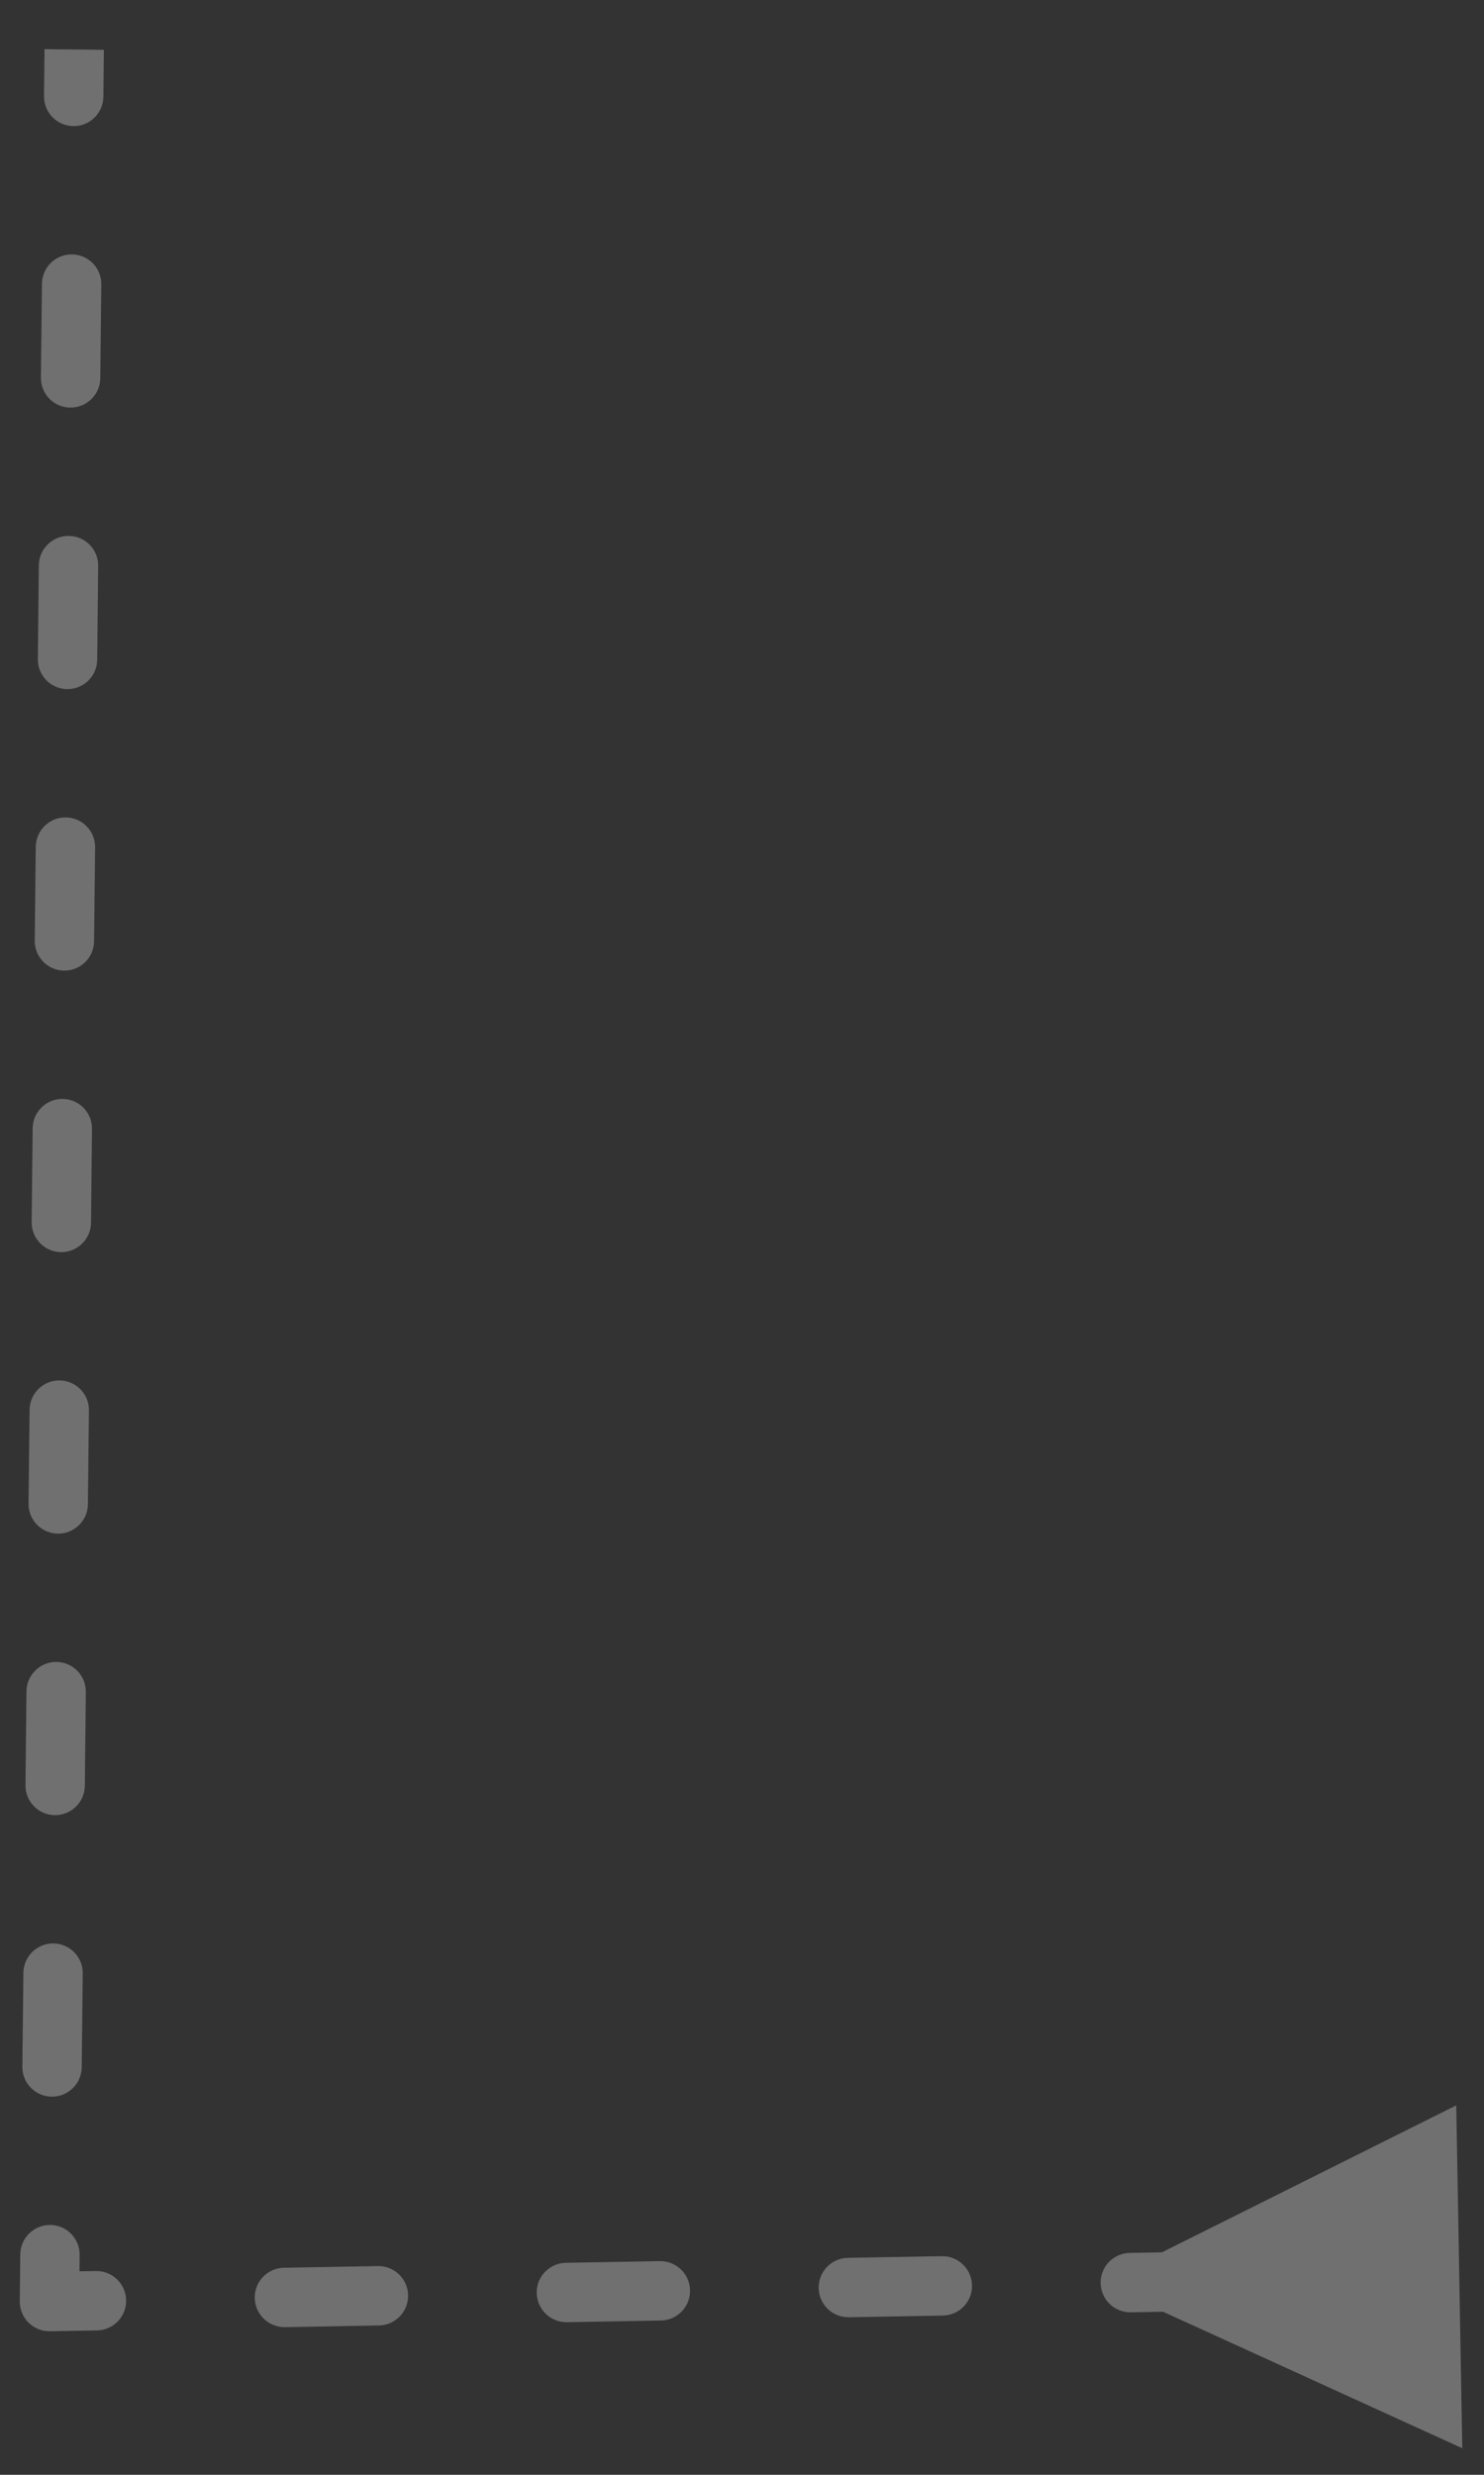 <svg width="30" height="50" viewBox="0 0 30 50" fill="none" xmlns="http://www.w3.org/2000/svg">
<rect x="0" y="0" width="30" height="50" fill="#333333" stroke="none"/>
<path opacity="0.3" d="M1 46.5L0.7 46.497C0.699 46.578 0.731 46.656 0.789 46.713C0.846 46.77 0.924 46.801 1.005 46.8L1 46.5ZM26.506 46.353L29.53 47.732L29.47 44.268L26.495 45.753L26.506 46.353ZM1.19 1.945C1.188 2.11 1.321 2.246 1.486 2.248C1.652 2.25 1.788 2.117 1.79 1.951L1.19 1.945ZM1.748 5.743C1.75 5.577 1.617 5.441 1.451 5.44C1.286 5.438 1.15 5.571 1.148 5.736L1.748 5.743ZM1.127 7.632C1.125 7.798 1.258 7.934 1.424 7.935C1.589 7.937 1.725 7.804 1.727 7.639L1.127 7.632ZM1.685 11.43C1.687 11.265 1.554 11.129 1.389 11.127C1.223 11.125 1.087 11.258 1.085 11.424L1.685 11.43ZM1.065 13.32C1.063 13.485 1.196 13.621 1.361 13.623C1.527 13.625 1.663 13.492 1.665 13.326L1.065 13.32ZM1.623 17.118C1.625 16.952 1.492 16.816 1.326 16.815C1.161 16.813 1.025 16.946 1.023 17.111L1.623 17.118ZM1.002 19.007C1 19.173 1.133 19.309 1.299 19.31C1.464 19.312 1.6 19.179 1.602 19.014L1.002 19.007ZM1.56 22.805C1.562 22.64 1.429 22.504 1.264 22.502C1.098 22.5 0.962 22.633 0.96 22.799L1.56 22.805ZM0.94 24.695C0.938 24.86 1.071 24.996 1.236 24.998C1.402 25 1.538 24.867 1.54 24.701L0.94 24.695ZM1.498 28.493C1.5 28.327 1.367 28.191 1.201 28.19C1.036 28.188 0.9 28.321 0.898 28.486L1.498 28.493ZM0.877 30.382C0.875 30.548 1.008 30.684 1.174 30.685C1.339 30.687 1.475 30.554 1.477 30.389L0.877 30.382ZM1.435 34.18C1.437 34.015 1.304 33.879 1.139 33.877C0.973 33.875 0.837 34.008 0.835 34.174L1.435 34.18ZM0.815 36.07C0.813 36.235 0.946 36.371 1.111 36.373C1.277 36.375 1.413 36.242 1.415 36.076L0.815 36.07ZM1.373 39.868C1.375 39.702 1.242 39.566 1.076 39.565C0.911 39.563 0.775 39.696 0.773 39.861L1.373 39.868ZM0.752 41.757C0.75 41.923 0.883 42.059 1.049 42.06C1.214 42.062 1.35 41.929 1.352 41.764L0.752 41.757ZM1.31 45.555C1.312 45.39 1.179 45.254 1.014 45.252C0.848 45.25 0.712 45.383 0.71 45.549L1.31 45.555ZM1.955 46.783C2.121 46.78 2.253 46.644 2.25 46.478C2.247 46.312 2.11 46.181 1.945 46.183L1.955 46.783ZM5.745 46.117C5.579 46.12 5.447 46.256 5.45 46.422C5.453 46.588 5.59 46.719 5.755 46.717L5.745 46.117ZM7.655 46.683C7.821 46.68 7.953 46.544 7.95 46.378C7.947 46.212 7.81 46.081 7.645 46.083L7.655 46.683ZM11.445 46.017C11.279 46.02 11.147 46.156 11.15 46.322C11.153 46.488 11.29 46.62 11.455 46.617L11.445 46.017ZM13.355 46.583C13.521 46.58 13.653 46.444 13.65 46.278C13.647 46.112 13.51 45.98 13.345 45.983L13.355 46.583ZM17.145 45.917C16.979 45.92 16.847 46.056 16.85 46.222C16.853 46.388 16.99 46.52 17.155 46.517L17.145 45.917ZM19.055 46.483C19.221 46.48 19.353 46.344 19.35 46.178C19.347 46.012 19.21 45.88 19.045 45.883L19.055 46.483ZM22.845 45.817C22.679 45.82 22.547 45.956 22.55 46.122C22.553 46.288 22.69 46.419 22.855 46.417L22.845 45.817ZM24.755 46.383C24.921 46.38 25.053 46.244 25.05 46.078C25.047 45.912 24.91 45.781 24.745 45.783L24.755 46.383ZM28.545 45.717C28.379 45.72 28.247 45.856 28.25 46.022C28.253 46.188 28.39 46.319 28.555 46.317L28.545 45.717ZM1.2 0.997L1.19 1.945L1.79 1.951L1.8 1.003L1.2 0.997ZM1.148 5.736L1.127 7.632L1.727 7.639L1.748 5.743L1.148 5.736ZM1.085 11.424L1.065 13.32L1.665 13.326L1.685 11.43L1.085 11.424ZM1.023 17.111L1.002 19.007L1.602 19.014L1.623 17.118L1.023 17.111ZM0.96 22.799L0.94 24.695L1.54 24.701L1.56 22.805L0.96 22.799ZM0.898 28.486L0.877 30.382L1.477 30.389L1.498 28.493L0.898 28.486ZM0.835 34.174L0.815 36.07L1.415 36.076L1.435 34.18L0.835 34.174ZM0.773 39.861L0.752 41.757L1.352 41.764L1.373 39.868L0.773 39.861ZM0.71 45.549L0.7 46.497L1.3 46.503L1.31 45.555L0.71 45.549ZM1.005 46.8L1.955 46.783L1.945 46.183L0.995 46.2L1.005 46.8ZM5.755 46.717L7.655 46.683L7.645 46.083L5.745 46.117L5.755 46.717ZM11.455 46.617L13.355 46.583L13.345 45.983L11.445 46.017L11.455 46.617ZM17.155 46.517L19.055 46.483L19.045 45.883L17.145 45.917L17.155 46.517ZM22.855 46.417L24.755 46.383L24.745 45.783L22.845 45.817L22.855 46.417ZM1 46.5L0.4 46.493C0.398 46.656 0.462 46.811 0.577 46.926C0.692 47.04 0.848 47.103 1.011 47.1L1 46.5ZM23.511 46.705L29.561 49.464L29.439 42.536L23.49 45.505L23.511 46.705ZM0.89 1.941C0.886 2.273 1.152 2.544 1.483 2.548C1.814 2.552 2.086 2.286 2.09 1.955L0.89 1.941ZM2.048 5.746C2.052 5.415 1.786 5.143 1.455 5.14C1.123 5.136 0.852 5.402 0.848 5.733L2.048 5.746ZM0.827 7.629C0.823 7.96 1.089 8.232 1.42 8.235C1.752 8.239 2.023 7.973 2.027 7.642L0.827 7.629ZM1.985 11.434C1.989 11.102 1.723 10.831 1.392 10.827C1.061 10.823 0.789 11.089 0.785 11.421L1.985 11.434ZM0.765 13.316C0.761 13.648 1.027 13.919 1.358 13.923C1.689 13.927 1.961 13.661 1.965 13.329L0.765 13.316ZM1.923 17.121C1.927 16.79 1.661 16.518 1.33 16.515C0.998 16.511 0.727 16.777 0.723 17.108L1.923 17.121ZM0.702 19.004C0.698 19.335 0.964 19.607 1.295 19.61C1.627 19.614 1.898 19.348 1.902 19.017L0.702 19.004ZM1.86 22.809C1.864 22.477 1.598 22.206 1.267 22.202C0.936 22.198 0.664 22.464 0.66 22.796L1.86 22.809ZM0.64 24.691C0.636 25.023 0.902 25.294 1.233 25.298C1.564 25.302 1.836 25.036 1.84 24.704L0.64 24.691ZM1.798 28.496C1.802 28.165 1.536 27.893 1.205 27.89C0.873 27.886 0.602 28.152 0.598 28.483L1.798 28.496ZM0.577 30.379C0.573 30.71 0.839 30.982 1.17 30.985C1.502 30.989 1.773 30.723 1.777 30.392L0.577 30.379ZM1.735 34.184C1.739 33.852 1.473 33.581 1.142 33.577C0.811 33.574 0.539 33.839 0.535 34.17L1.735 34.184ZM0.515 36.066C0.511 36.398 0.777 36.669 1.108 36.673C1.439 36.676 1.711 36.411 1.715 36.08L0.515 36.066ZM1.673 39.871C1.677 39.54 1.411 39.268 1.08 39.265C0.748 39.261 0.477 39.527 0.473 39.858L1.673 39.871ZM0.452 41.754C0.448 42.085 0.714 42.357 1.045 42.36C1.377 42.364 1.648 42.098 1.652 41.767L0.452 41.754ZM1.61 45.559C1.614 45.227 1.348 44.956 1.017 44.952C0.686 44.949 0.414 45.214 0.41 45.545L1.61 45.559ZM1.961 47.083C2.292 47.077 2.556 46.804 2.55 46.473C2.544 46.142 2.271 45.878 1.939 45.883L1.961 47.083ZM5.739 45.817C5.408 45.823 5.144 46.096 5.15 46.427C5.156 46.758 5.429 47.022 5.761 47.017L5.739 45.817ZM7.661 46.983C7.992 46.977 8.256 46.704 8.25 46.373C8.244 46.041 7.971 45.778 7.639 45.783L7.661 46.983ZM11.44 45.717C11.108 45.723 10.844 45.996 10.85 46.327C10.856 46.658 11.129 46.922 11.46 46.917L11.44 45.717ZM13.361 46.883C13.692 46.877 13.956 46.604 13.95 46.273C13.944 45.941 13.671 45.678 13.339 45.683L13.361 46.883ZM17.14 45.617C16.808 45.623 16.544 45.896 16.55 46.227C16.556 46.559 16.829 46.822 17.16 46.817L17.14 45.617ZM19.061 46.783C19.392 46.777 19.656 46.504 19.65 46.173C19.644 45.842 19.371 45.578 19.04 45.583L19.061 46.783ZM22.84 45.517C22.508 45.523 22.244 45.796 22.25 46.127C22.256 46.459 22.529 46.722 22.86 46.717L22.84 45.517ZM24.761 46.683C25.092 46.677 25.356 46.404 25.35 46.073C25.344 45.742 25.071 45.478 24.739 45.483L24.761 46.683ZM28.54 45.417C28.208 45.423 27.944 45.696 27.95 46.027C27.956 46.358 28.229 46.622 28.561 46.617L28.54 45.417ZM0.9 0.993L0.89 1.941L2.09 1.955L2.1 1.007L0.9 0.993ZM0.848 5.733L0.827 7.629L2.027 7.642L2.048 5.746L0.848 5.733ZM0.785 11.421L0.765 13.316L1.965 13.329L1.985 11.434L0.785 11.421ZM0.723 17.108L0.702 19.004L1.902 19.017L1.923 17.121L0.723 17.108ZM0.66 22.796L0.64 24.691L1.84 24.704L1.86 22.809L0.66 22.796ZM0.598 28.483L0.577 30.379L1.777 30.392L1.798 28.496L0.598 28.483ZM0.535 34.17L0.515 36.066L1.715 36.08L1.735 34.184L0.535 34.17ZM0.473 39.858L0.452 41.754L1.652 41.767L1.673 39.871L0.473 39.858ZM0.41 45.545L0.4 46.493L1.6 46.507L1.61 45.559L0.41 45.545ZM1.011 47.1L1.961 47.083L1.939 45.883L0.989 45.9L1.011 47.1ZM5.761 47.017L7.661 46.983L7.639 45.783L5.739 45.817L5.761 47.017ZM11.46 46.917L13.361 46.883L13.339 45.683L11.44 45.717L11.46 46.917ZM17.16 46.817L19.061 46.783L19.04 45.583L17.14 45.617L17.16 46.817ZM22.86 46.717L24.761 46.683L24.739 45.483L22.84 45.517L22.86 46.717Z" fill="white"/>
</svg>
